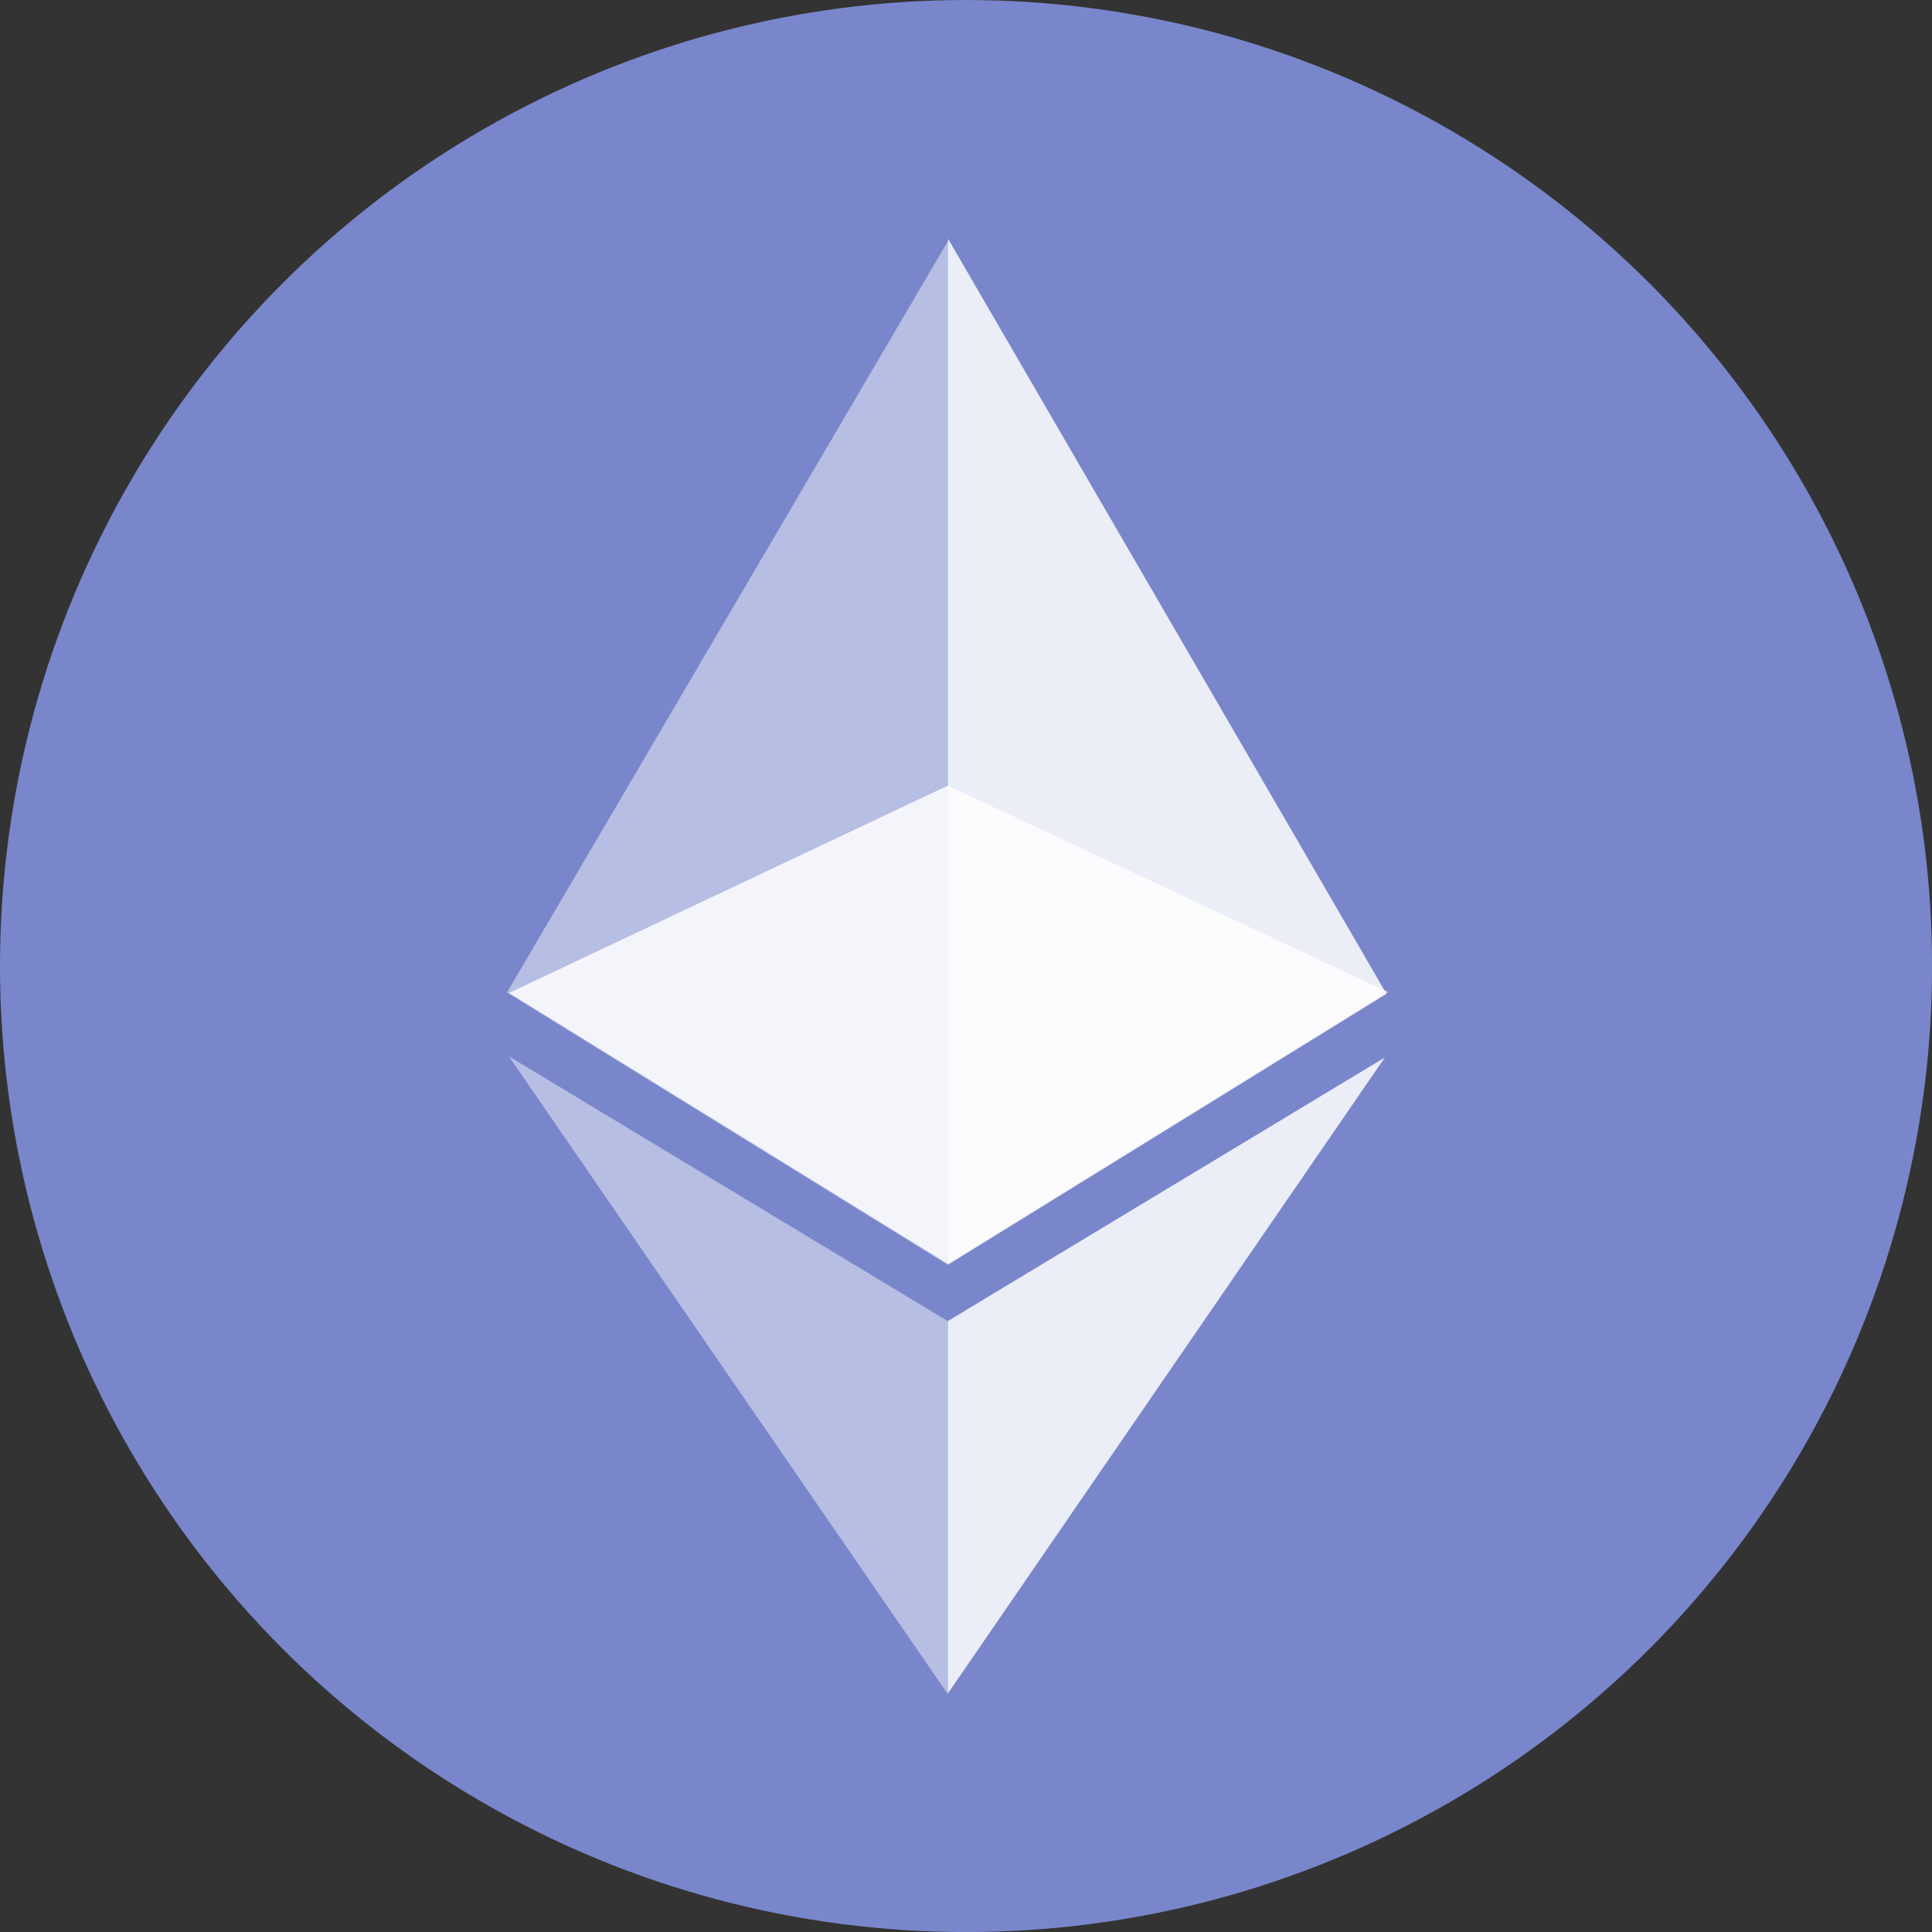 <?xml version="1.0" encoding="UTF-8" standalone="no"?>
<svg
   xmlns:dc="http://purl.org/dc/elements/1.1/"
   xmlns:cc="http://creativecommons.org/ns#"
   xmlns:rdf="http://www.w3.org/1999/02/22-rdf-syntax-ns#"
   xmlns:svg="http://www.w3.org/2000/svg"
   xmlns="http://www.w3.org/2000/svg"
   width="33.333"
   height="33.333"
   viewBox="0 0 33.333 33.333"
   fill="none"
   version="1.1"
   id="svg14">
  <rect x="0" y="0" width="33.333" height="33.333" fill="#333333" stroke="none"/>
  <defs
     id="defs18" />
  <circle
     cx="16.667"
     cy="16.667"
     r="16.667"
     fill="#7986cb"
     id="circle4" />
  <path
     d="M 16.361,4.15 V 29.241 L 8.413,17.692 Z"
     fill="#ffffff"
     fill-opacity="0.46"
     id="path6" />
  <path
     d="M 16.358,29.212 V 4.121 L 24.254,17.72 Z"
     fill="#ffffff"
     fill-opacity="0.85"
     id="path8" />
  <path
     d="m 8.784,17.131 7.568,-3.576 7.593,3.559 -7.593,4.69 z"
     fill="#ffffff"
     fill-opacity="0.84"
     id="path10" />
  <path
     d="M 16.353,21.822 8.721,17.108 h -0.547 l -0.427,0.926 0.974,0.155 7.631,4.604 7.634,-4.604 1.321,-0.68 -1.321,-0.402 z"
     fill="#7986cb"
     id="path12" />
</svg>
